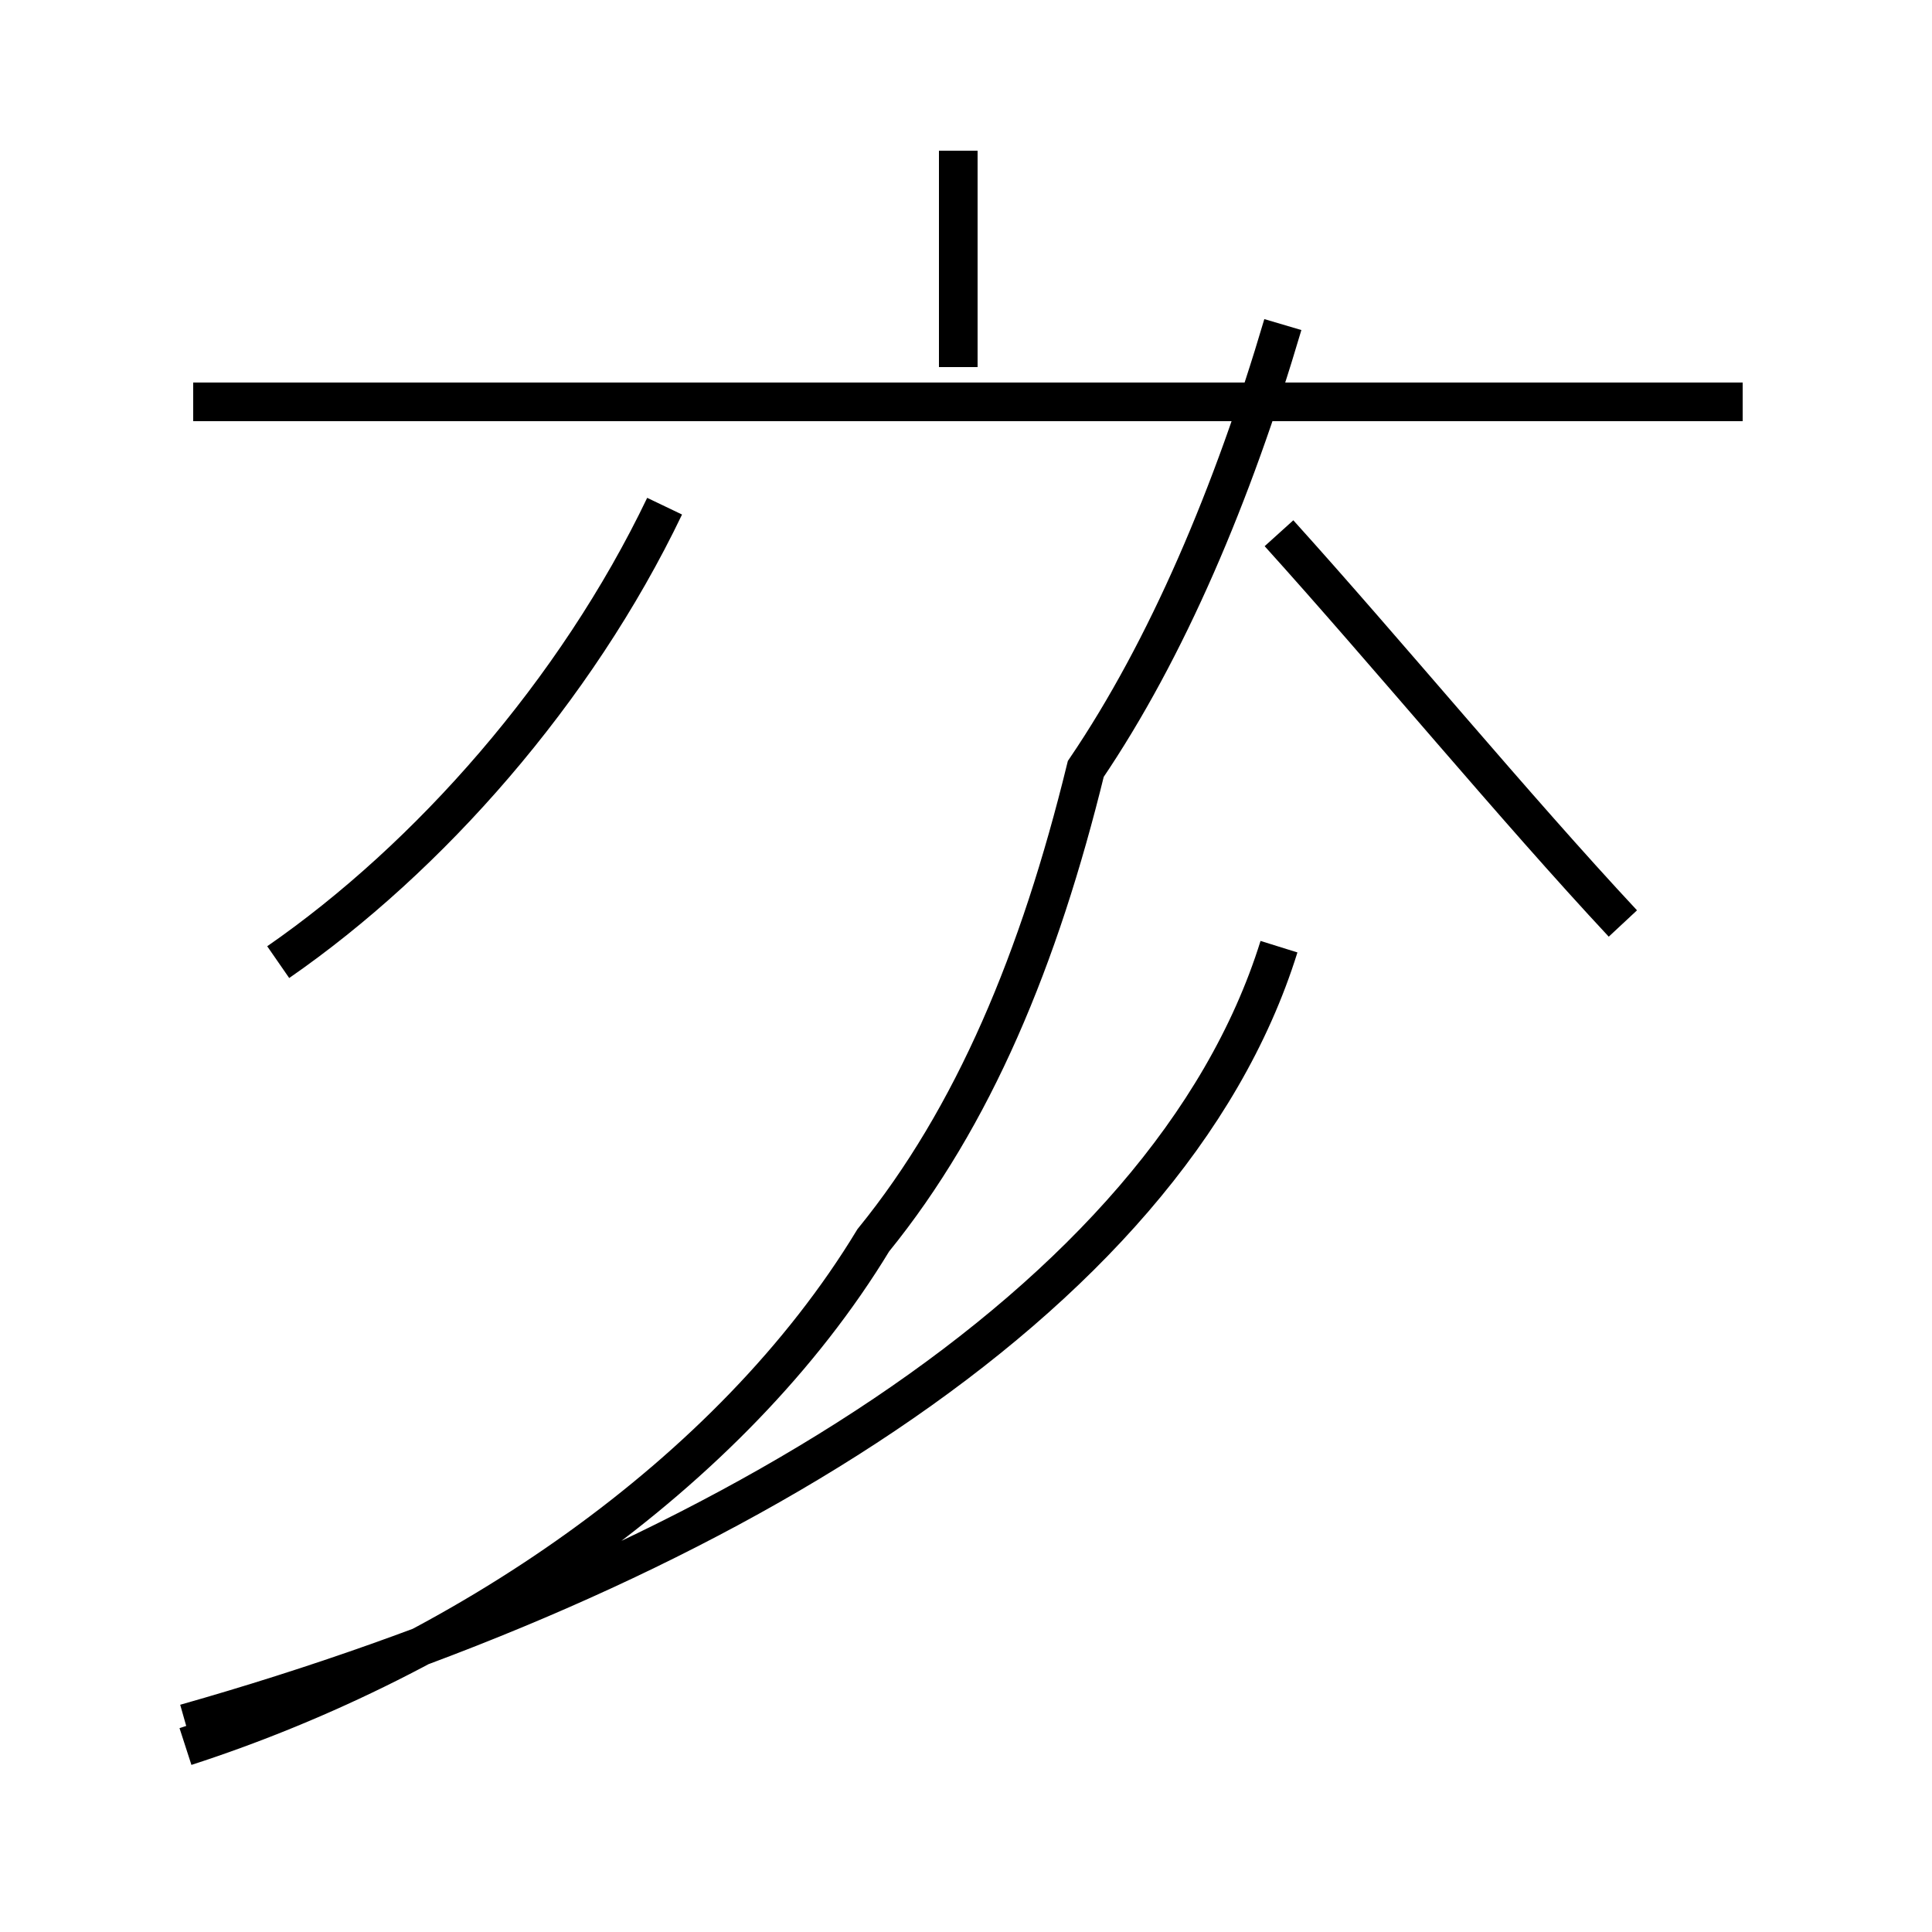 <?xml version='1.0' encoding='utf8'?>
<svg viewBox="0.0 -44.0 50.0 50.0" version="1.1" xmlns="http://www.w3.org/2000/svg">
<rect x="0.0" y="-44.0" width="50.0" height="50.0" fill="#808080" stroke="none"/>
<rect x="-1000" y="-1000" width="2000" height="2000" stroke="white" fill="white"/>
<g style="fill:none; stroke:#000000;  stroke-width:1">
<path d="M 45.1 33.6 L 5.0 33.6 M 24.8 34.5 L 24.8 40.1 M 7.2 19.1 C 11.1 21.8 14.9 26.1 17.2 30.9 M 42.0 20.1 C 39.2 23.1 35.9 27.1 33.1 30.2 M 4.8 -1.2 C 11.9 1.1 18.9 5.8 22.6 11.9 C 25.2 15.1 26.9 19.2 28.1 24.1 C 30.2 27.2 31.9 31.2 33.2 35.6 M 4.8 -0.6 C 18.2 3.2 30.2 10.2 33.1 19.5 " transform="scale(1, -1)" />
</g>
</svg>